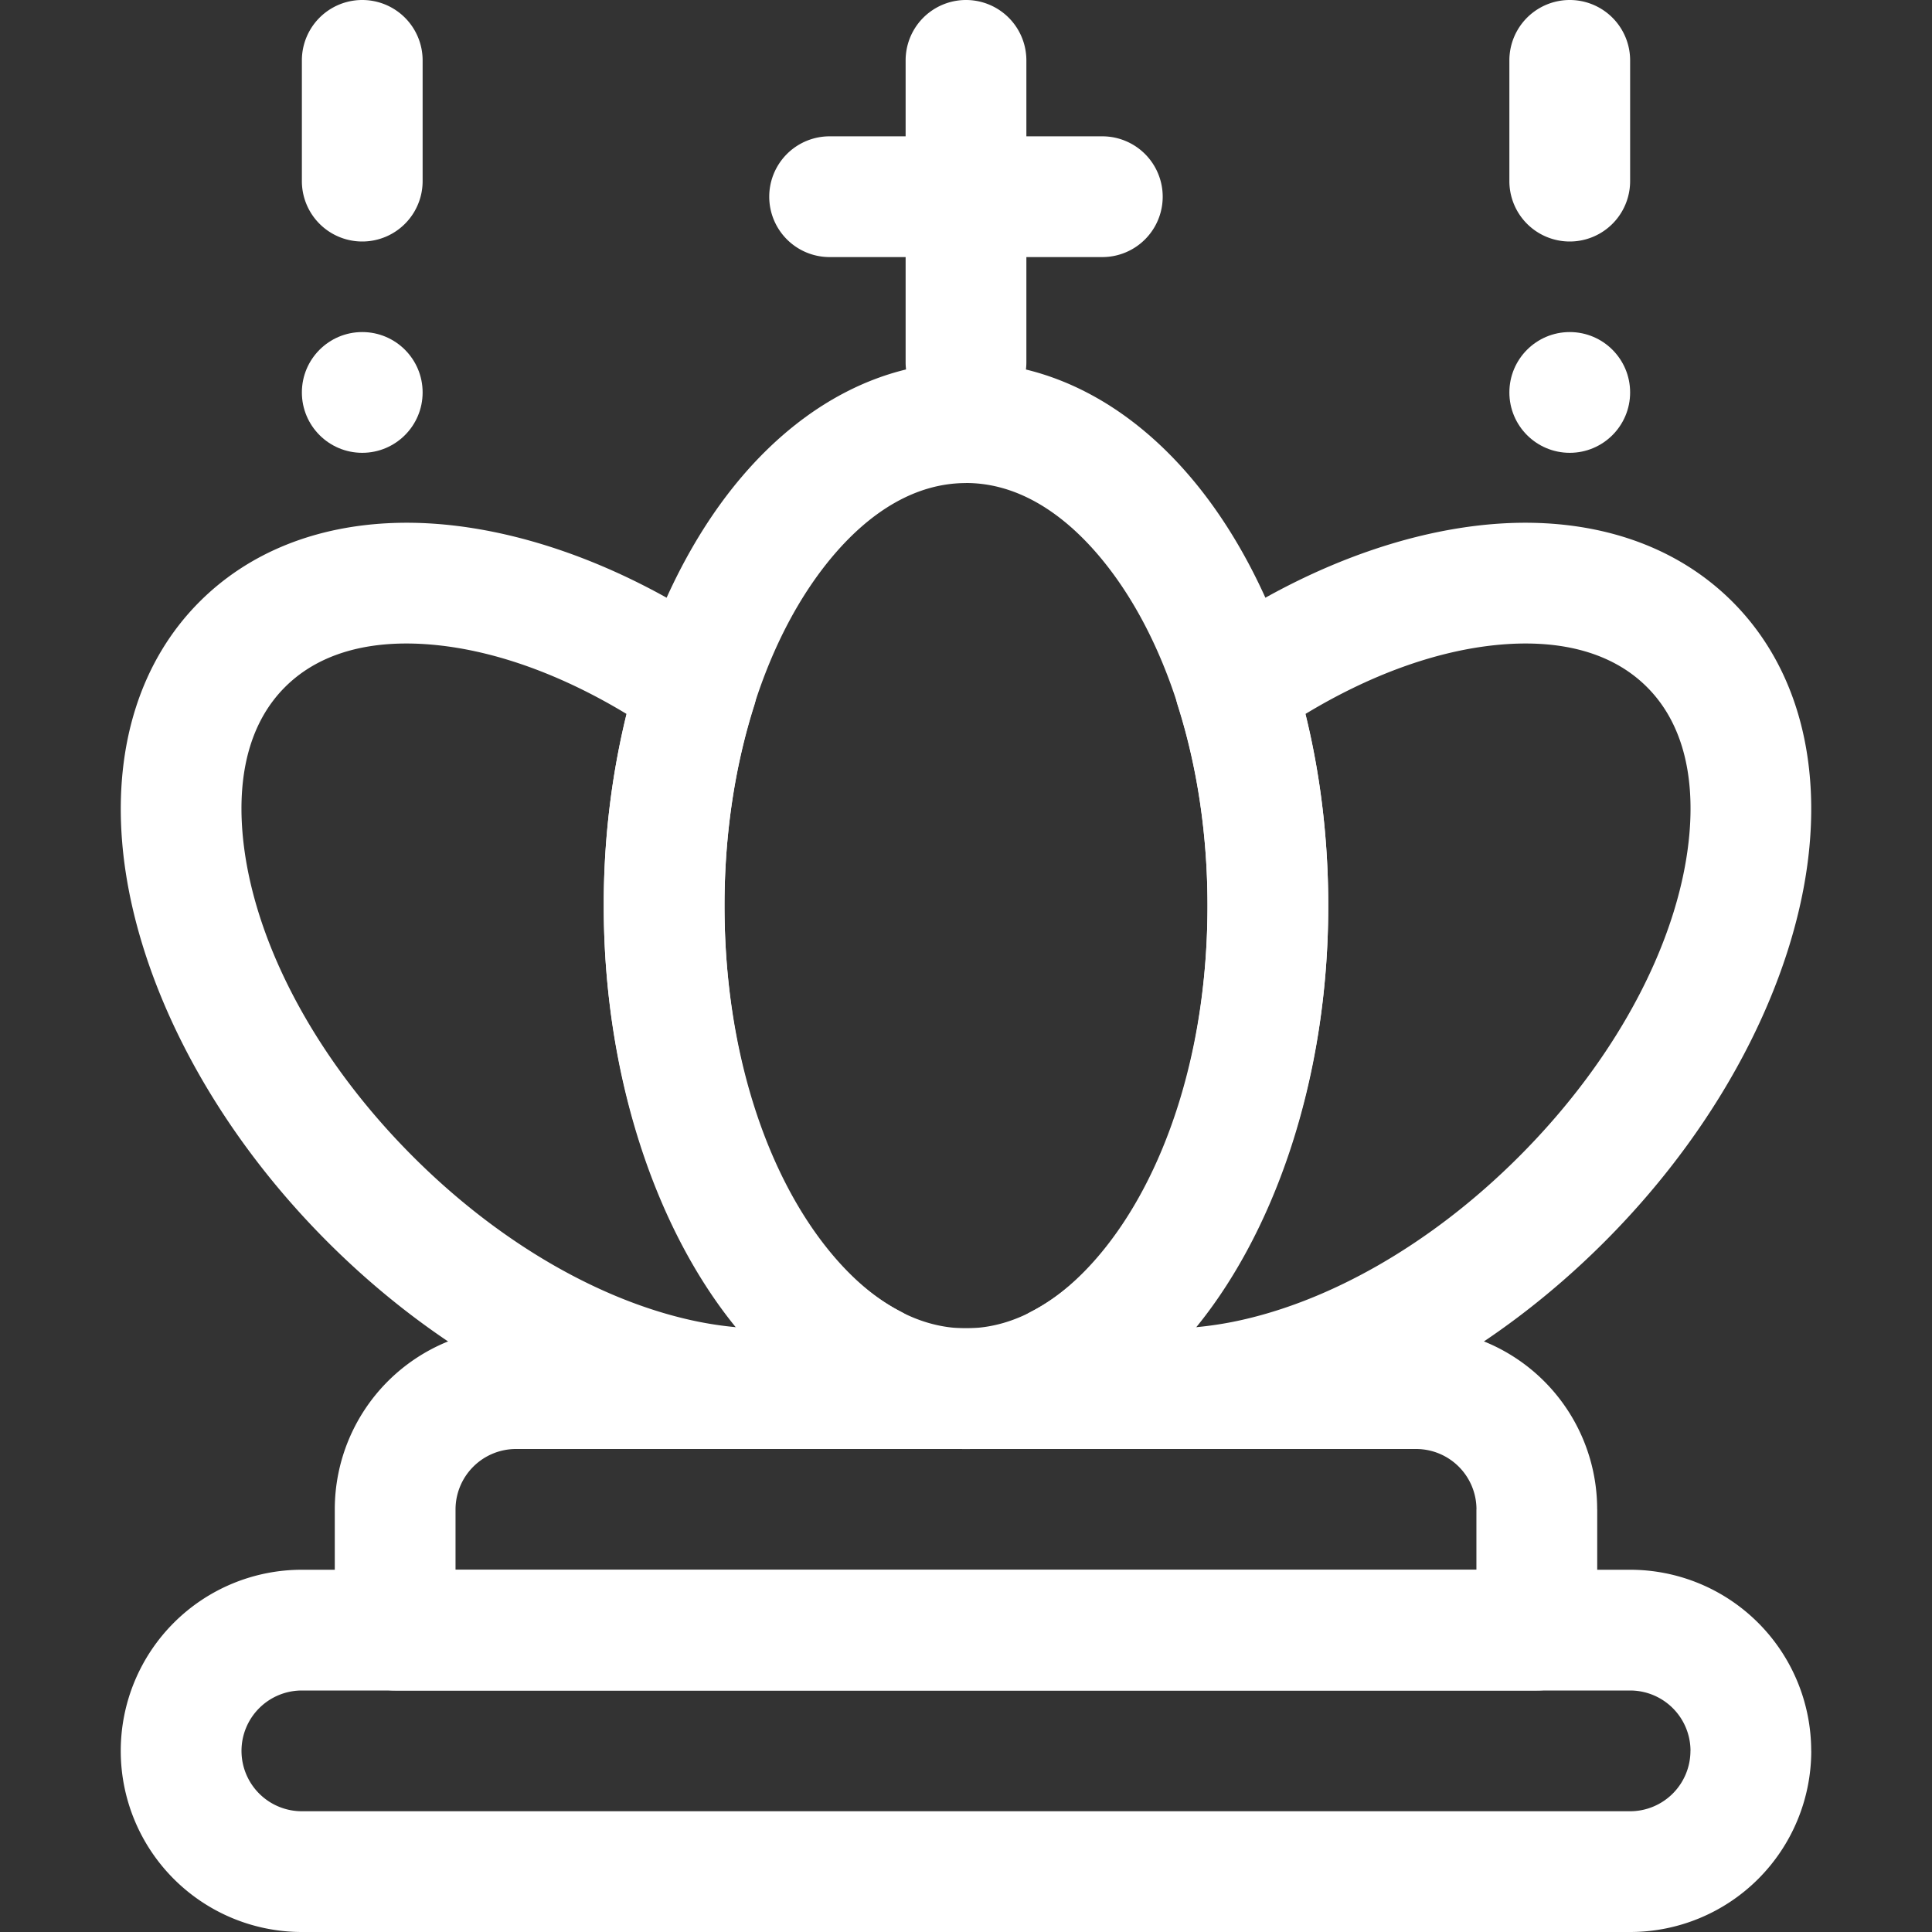 <svg
              xmlns="http://www.w3.org/2000/svg"
              fill-rule="evenodd"
              stroke-linejoin="round"
              stroke-miterlimit="2"
              clip-rule="evenodd"
              viewBox="0 0 32 32"
              width="48"
              height="48"
            >
              <rect x="0" y="0" width="32" height="32" fill="#333333" stroke="none"/>
              <g
                transform="translate(-104 -104)"
                fill="#ffffff"
                class="color000 svgShape"
              >
                <path
                  d="M133.999 133a3 3 0 0 0-3-3H109a3 3 0 0 0-3 3s0 .552 0 0a3 3 0 0 0 3 3H131a3 3 0 0 0 3-3Zm-2 0a1 1 0 0 1-1 1H109a1 1 0 0 1-1-1c0 .552 0 0 0 0a1 1 0 0 1 1-1H131a1 1 0 0 1 1 1Z"
                  fill="#ffffff"
                  class="color000 svgShape"
                ></path>
                <path
                  d="M130.454 129a2.997 2.997 0 0 0-3-3h-14.909a3 3 0 0 0-3 3v2a1 1 0 0 0 1 1h18.91a1 1 0 0 0 1-1v-2Zm-2 0v1h-16.909v-1a1.002 1.002 0 0 1 1-1h14.91a1 1 0 0 1 1 1ZM119 105v5a1 1 0 0 0 2 0v-5a1 1 0 0 0-2 0ZM109 105v2a1 1 0 0 0 2 0v-2a1 1 0 0 0-2 0ZM129 105v2a1 1 0 0 0 2 0v-2a1 1 0 0 0-2 0Z"
                  fill="#ffffff"
                  class="color000 svgShape"
                ></path>
                <path
                  d="M122.258 106.258h-4.517a1 1 0 0 0 0 2h4.517a1 1 0 0 0 0-2ZM120 110c-1.381 0-2.678.681-3.713 1.896-1.368 1.605-2.287 4.185-2.287 7.104 0 2.92.919 5.5 2.287 7.104 1.035 1.215 2.332 1.897 3.713 1.897 1.381 0 2.678-.682 3.713-1.897C125.081 124.5 126 121.92 126 119s-.919-5.5-2.287-7.104c-1.035-1.215-2.332-1.895-3.713-1.895Zm0 2c.827 0 1.571.466 2.191 1.193 1.115 1.308 1.809 3.428 1.809 5.807 0 2.38-.694 4.499-1.809 5.807-.62.727-1.364 1.194-2.191 1.194-.827 0-1.571-.467-2.191-1.194C116.694 123.5 116 121.38 116 119c0-2.38.694-4.499 1.809-5.807.62-.727 1.364-1.192 2.191-1.192Z"
                  fill="#ffffff"
                  class="color000 svgShape"
                ></path>
                <path
                  d="M123.889 114.571a1 1 0 0 0-.38 1.121c.315.994.491 2.118.491 3.308 0 3.113-1.158 5.806-2.913 6.721a1.001 1.001 0 0 0 .025 1.786c1.034.503 2.321.624 3.705.347 1.885-.378 3.973-1.5 5.755-3.282 2.064-2.064 3.239-4.539 3.406-6.641.127-1.591-.308-2.989-1.285-3.966-.821-.82-1.935-1.258-3.215-1.303-1.695-.059-3.711.593-5.589 1.909zm1.734 1.254c1.062-.643 2.148-1.038 3.145-1.14 1-.103 1.902.086 2.511.695.585.584.782 1.44.706 2.393-.137 1.713-1.145 3.703-2.827 5.385-1.471 1.471-3.178 2.423-4.733 2.735a6.014 6.014 0 0 1-.63.091c1.322-1.633 2.205-4.142 2.205-6.984 0-1.12-.134-2.191-.377-3.175zm-6.735 11.682a1 1 0 0 0 .025-1.786c-1.755-.915-2.913-3.608-2.913-6.721 0-1.19.176-2.314.491-3.308a1 1 0 0 0-.38-1.121c-1.878-1.316-3.894-1.968-5.589-1.909-1.28.045-2.394.483-3.215 1.303-.977.977-1.412 2.375-1.285 3.966.167 2.102 1.342 4.577 3.406 6.641 1.782 1.782 3.87 2.904 5.755 3.282 1.384.277 2.671.156 3.705-.347zm-2.682-1.523a5.995 5.995 0 0 1-.631-.091c-1.555-.312-3.262-1.264-4.733-2.735-1.682-1.682-2.69-3.672-2.827-5.385-.076-.953.121-1.809.706-2.393.609-.609 1.511-.798 2.511-.695.997.102 2.083.497 3.145 1.14A13.282 13.282 0 0 0 114 119c0 2.842.883 5.351 2.204 6.983l.002.001z"
                  fill="#ffffff"
                  class="color000 svgShape"
                ></path>
                <circle
                  cx="92"
                  cy="111"
                  r="1"
                  transform="translate(18 -.5)"
                  fill="#ffffff"
                  class="color000 svgShape"
                ></circle>
                <circle
                  cx="92"
                  cy="111"
                  r="1"
                  transform="translate(38 -.5)"
                  fill="#ffffff"
                  class="color000 svgShape"
                ></circle>
              </g>
            </svg>